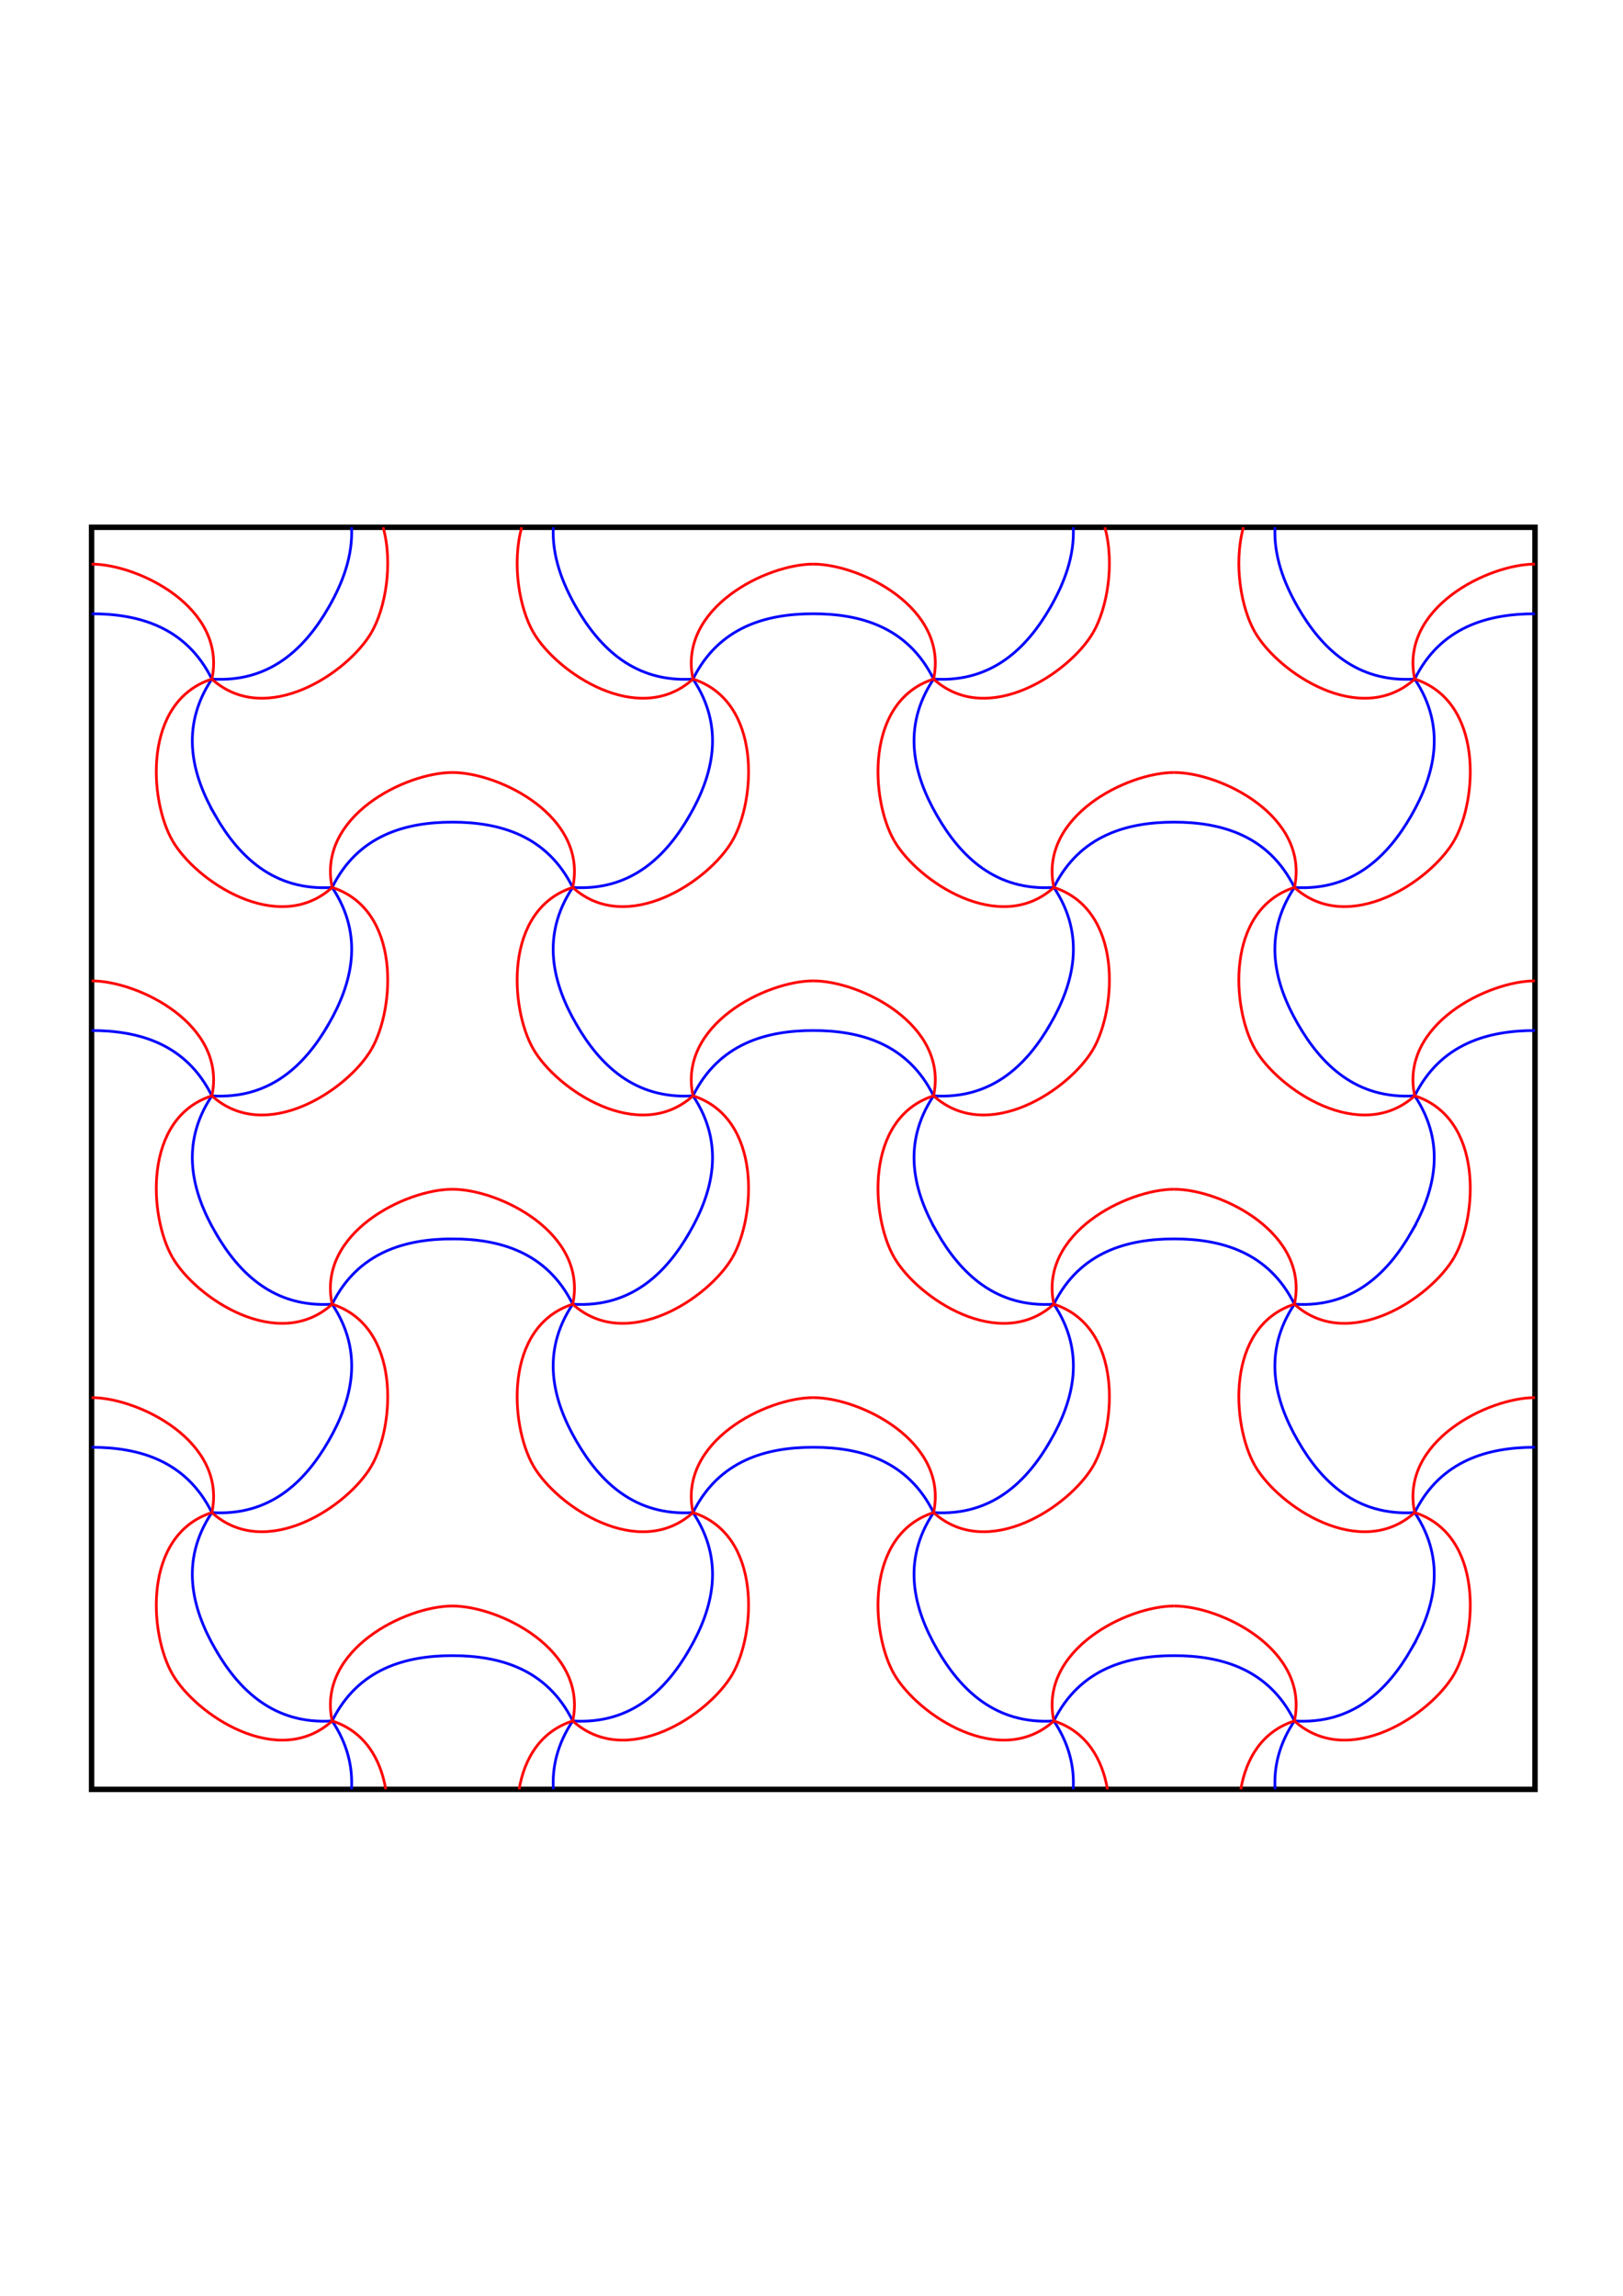 <?xml version="1.0" encoding="utf-8"?>
<!-- Generator: Adobe Illustrator 23.0.3, SVG Export Plug-In . SVG Version: 6.00 Build 0)  -->
<svg version="1.1" xmlns="http://www.w3.org/2000/svg" xmlns:xlink="http://www.w3.org/1999/xlink" x="0px" y="0px"
	 width="595.28px" height="841.89px" viewBox="0 0 595.28 841.89" enable-background="new 0 0 595.28 841.89" xml:space="preserve">
<g id="CutLine">
	
		<rect x="33.589" y="193.362" fill="none" stroke="#000000" stroke-width="2" stroke-miterlimit="10" width="529.411" height="462.813"/>
</g>
<g id="ValleyLine">
	<path fill="none" stroke="#0000FF" stroke-miterlimit="10" d="M121.826,631.086c5.679,8.523,7.584,16.971,7.09,25.089"/>
	<path fill="none" stroke="#0000FF" stroke-miterlimit="10" d="M210.06,631.086c-9.502-19.207-26.98-23.941-44.117-23.941
		c-17.139,0-34.616,4.734-44.118,23.941"/>
	<path fill="none" stroke="#0000FF" stroke-miterlimit="10" d="M210.06,631.086c-5.679,8.523-7.585,16.971-7.09,25.089"/>
	<path fill="none" stroke="#0000FF" stroke-miterlimit="10" d="M386.528,631.086c5.68,8.523,7.587,16.971,7.092,25.089"/>
	<path fill="none" stroke="#0000FF" stroke-miterlimit="10" d="M474.765,631.086c-9.502-19.207-26.979-23.943-44.117-23.941
		c-17.139-0.002-34.616,4.734-44.119,23.941"/>
	<path fill="none" stroke="#0000FF" stroke-miterlimit="10" d="M474.765,631.086c-5.681,8.523-7.586,16.971-7.092,25.089"/>
	<path fill="none" stroke="#0000FF" stroke-miterlimit="10" d="M342.412,401.847c-9.502-19.208-26.979-23.944-44.117-23.943
		c-17.139-0.001-34.616,4.735-44.118,23.943"/>
	<path fill="none" stroke="#0000FF" stroke-miterlimit="10" d="M254.177,554.674c11.882,17.832,7.246,35.336-1.324,50.178v-0.002
		c-8.568,14.844-21.408,27.61-42.793,26.236"/>
	<path fill="none" stroke="#0000FF" stroke-miterlimit="10" d="M210.06,478.26c-11.882,17.832-7.247,35.336,1.324,50.178
		c8.568,14.842,21.408,27.608,42.793,26.236"/>
	<path fill="none" stroke="#0000FF" stroke-miterlimit="10" d="M210.06,478.26c21.386,1.375,34.225-11.394,42.793-26.236v0.002
		c8.569-14.843,13.206-32.346,1.324-50.179"/>
	<path fill="none" stroke="#0000FF" stroke-miterlimit="10" d="M386.528,478.26c-21.384,1.375-34.225-11.394-42.794-26.236
		l0.002,0.002c-8.57-14.843-13.207-32.346-1.324-50.179"/>
	<path fill="none" stroke="#0000FF" stroke-miterlimit="10" d="M342.412,554.674c21.384,1.372,34.224-11.395,42.793-26.238v0.002
		c8.569-14.842,13.206-32.346,1.323-50.178"/>
	<path fill="none" stroke="#0000FF" stroke-miterlimit="10" d="M342.412,554.674c-11.883,17.832-7.246,35.336,1.324,50.178
		l-0.001-0.002c8.568,14.842,21.409,27.61,42.793,26.236"/>
	<path fill="none" stroke="#0000FF" stroke-miterlimit="10" d="M342.412,554.674c-9.503-19.208-26.979-23.943-44.118-23.943h0.002
		c-17.14,0-34.616,4.735-44.119,23.943"/>
	<path fill="none" stroke="#0000FF" stroke-miterlimit="10" d="M518.881,401.846c9.502-19.207,26.98-23.943,44.118-23.943"/>
	<path fill="none" stroke="#0000FF" stroke-miterlimit="10" d="M518.881,554.672c11.883,17.834,7.246,35.338-1.324,50.18
		l0.002-0.002c-8.569,14.842-21.409,27.61-42.794,26.236"/>
	<path fill="none" stroke="#0000FF" stroke-miterlimit="10" d="M518.881,554.672c9.503-19.206,26.98-23.943,44.119-23.941"/>
	<path fill="none" stroke="#0000FF" stroke-miterlimit="10" d="M474.765,478.258c-11.884,17.834-7.246,35.338,1.324,50.18
		l-0.001-0.002c8.569,14.844,21.409,27.61,42.793,26.236"/>
	<path fill="none" stroke="#0000FF" stroke-miterlimit="10" d="M474.765,478.258c-9.503-19.206-26.98-23.941-44.119-23.94h0.002
		c-17.139-0.001-34.616,4.734-44.119,23.942"/>
	<path fill="none" stroke="#0000FF" stroke-miterlimit="10" d="M474.765,478.258c21.384,1.374,34.225-11.392,42.794-26.235
		l-0.002,0.002c8.57-14.842,13.207-32.346,1.324-50.179"/>
	<path fill="none" stroke="#0000FF" stroke-miterlimit="10" d="M77.707,401.847c-9.502-19.207-26.979-23.943-44.118-23.941"/>
	<path fill="none" stroke="#0000FF" stroke-miterlimit="10" d="M121.825,478.26c9.502-19.208,26.98-23.942,44.119-23.941
		l-0.002-0.001c17.139,0,34.616,4.734,44.119,23.942"/>
	<path fill="none" stroke="#0000FF" stroke-miterlimit="10" d="M121.825,478.26c-21.386,1.375-34.225-11.394-42.793-26.235v0.002
		c-8.569-14.843-13.206-32.346-1.324-50.18"/>
	<path fill="none" stroke="#0000FF" stroke-miterlimit="10" d="M77.707,554.674c21.385,1.374,34.225-11.395,42.794-26.236
		c8.57-14.842,13.206-32.346,1.324-50.178"/>
	<path fill="none" stroke="#0000FF" stroke-miterlimit="10" d="M77.707,554.674c-11.882,17.832-7.246,35.336,1.324,50.178v-0.002
		c8.569,14.844,21.409,27.61,42.794,26.236"/>
	<path fill="none" stroke="#0000FF" stroke-miterlimit="10" d="M77.707,554.674c-9.502-19.208-26.979-23.943-44.119-23.943"/>
	<path fill="none" stroke="#0000FF" stroke-miterlimit="10" d="M121.825,325.434c11.882,17.833,7.246,35.337-1.324,50.179v-0.002
		c-8.568,14.843-21.408,27.61-42.794,26.236"/>
	<path fill="none" stroke="#0000FF" stroke-miterlimit="10" d="M77.707,249.02c-11.882,17.832-7.246,35.336,1.325,50.178
		l-0.001-0.001c8.569,14.843,21.409,27.61,42.793,26.236"/>
	<path fill="none" stroke="#0000FF" stroke-miterlimit="10" d="M77.707,249.02c-9.502-19.207-26.98-23.943-44.118-23.943"/>
	<path fill="none" stroke="#0000FF" stroke-miterlimit="10" d="M77.707,249.02c21.386,1.374,34.225-11.394,42.795-26.237
		l-0.001,0.002c5.197-9.002,8.949-18.984,8.445-29.424"/>
	<path fill="none" stroke="#0000FF" stroke-miterlimit="10" d="M254.177,249.02c-21.386,1.374-34.225-11.394-42.794-26.237
		l0.001,0.002c-5.197-9.002-8.949-18.984-8.444-29.424"/>
	<path fill="none" stroke="#0000FF" stroke-miterlimit="10" d="M210.06,325.434c21.384,1.374,34.224-11.394,42.793-26.237v0.002
		c8.569-14.843,13.206-32.346,1.324-50.178"/>
	<path fill="none" stroke="#0000FF" stroke-miterlimit="10" d="M210.06,325.434c-11.882,17.833-7.247,35.336,1.324,50.179v-0.002
		c8.568,14.842,21.408,27.61,42.793,26.236"/>
	<path fill="none" stroke="#0000FF" stroke-miterlimit="10" d="M210.06,325.434c-9.502-19.207-26.98-23.943-44.119-23.942h0.002
		c-17.139-0.001-34.616,4.735-44.119,23.942"/>
	<path fill="none" stroke="#0000FF" stroke-miterlimit="10" d="M386.528,325.433c11.884,17.833,7.246,35.336-1.323,50.179v-0.002
		c-8.568,14.842-21.408,27.61-42.793,26.236"/>
	<path fill="none" stroke="#0000FF" stroke-miterlimit="10" d="M342.412,249.02c-11.883,17.833-7.246,35.336,1.324,50.177
		c8.568,14.843,21.408,27.61,42.792,26.236"/>
	<path fill="none" stroke="#0000FF" stroke-miterlimit="10" d="M342.412,249.02c-9.502-19.207-26.979-23.943-44.117-23.942
		c-17.139-0.001-34.616,4.735-44.118,23.943"/>
	<path fill="none" stroke="#0000FF" stroke-miterlimit="10" d="M342.412,249.02c21.385,1.374,34.226-11.393,42.794-26.236
		l-0.001,0.002c5.197-9.002,8.948-18.983,8.444-29.423"/>
	<path fill="none" stroke="#0000FF" stroke-miterlimit="10" d="M518.881,249.02c9.502-19.208,26.98-23.943,44.118-23.942"/>
	<path fill="none" stroke="#0000FF" stroke-miterlimit="10" d="M518.881,249.02c-21.385,1.374-34.226-11.393-42.794-26.236
		l0.001,0.002c-5.197-9.002-8.948-18.983-8.444-29.423"/>
	<path fill="none" stroke="#0000FF" stroke-miterlimit="10" d="M474.765,325.433c21.383,1.374,34.224-11.394,42.792-26.236
		c8.57-14.842,13.207-32.345,1.324-50.178"/>
	<path fill="none" stroke="#0000FF" stroke-miterlimit="10" d="M474.765,325.433c-11.884,17.833-7.246,35.335,1.323,50.177
		c8.568,14.842,21.408,27.609,42.793,26.235"/>
	<path fill="none" stroke="#0000FF" stroke-miterlimit="10" d="M474.765,325.433c-9.503-19.208-26.98-23.943-44.119-23.942h0.002
		c-17.139-0.001-34.616,4.735-44.119,23.942"/>
</g>
<g id="MountainLine">
	<path fill="none" stroke="#FF0000" stroke-miterlimit="10" d="M121.826,631.086c-5.602-26.115,26.979-42.148,44.118-42.15"/>
	<path fill="none" stroke="#FF0000" stroke-miterlimit="10" d="M121.826,631.086c-19.815,17.909-49.992-2.289-58.563-17.131"/>
	<path fill="none" stroke="#FF0000" stroke-miterlimit="10" d="M121.826,631.086c11.973,3.865,17.772,13.95,19.661,25.089"/>
	<path fill="none" stroke="#FF0000" stroke-miterlimit="10" d="M210.06,631.086c5.601-26.115-26.98-42.148-44.117-42.15"/>
	<path fill="none" stroke="#FF0000" stroke-miterlimit="10" d="M210.06,631.086c19.817,17.909,49.994-2.289,58.562-17.131"/>
	<path fill="none" stroke="#FF0000" stroke-miterlimit="10" d="M210.06,631.086c-11.972,3.865-17.772,13.95-19.662,25.089"/>
	<path fill="none" stroke="#FF0000" stroke-miterlimit="10" d="M386.528,631.086c-5.6-26.115,26.98-42.15,44.118-42.15"/>
	<path fill="none" stroke="#FF0000" stroke-miterlimit="10" d="M386.528,631.086c-19.815,17.907-49.991-2.291-58.561-17.131"/>
	<path fill="none" stroke="#FF0000" stroke-miterlimit="10" d="M386.528,631.086c11.974,3.865,17.773,13.95,19.663,25.089"/>
	<path fill="none" stroke="#FF0000" stroke-miterlimit="10" d="M474.765,631.086c5.601-26.115-26.979-42.15-44.118-42.15"/>
	<path fill="none" stroke="#FF0000" stroke-miterlimit="10" d="M474.765,631.086c19.815,17.907,49.992-2.291,58.562-17.131"/>
	<path fill="none" stroke="#FF0000" stroke-miterlimit="10" d="M474.765,631.086c-11.974,3.865-17.772,13.95-19.663,25.089"/>
	<path fill="none" stroke="#FF0000" stroke-miterlimit="10" d="M254.177,401.847c-5.601-26.115,26.979-42.151,44.117-42.151"/>
	<path fill="none" stroke="#FF0000" stroke-miterlimit="10" d="M254.177,401.847c-19.817,17.907-49.994-2.29-58.562-17.132"/>
	<path fill="none" stroke="#FF0000" stroke-miterlimit="10" d="M254.177,401.847c25.417,8.207,23.013,44.439,14.445,59.282"/>
	<path fill="none" stroke="#FF0000" stroke-miterlimit="10" d="M342.412,401.847c5.601-26.115-26.979-42.151-44.118-42.151"/>
	<path fill="none" stroke="#FF0000" stroke-miterlimit="10" d="M342.412,401.847c19.815,17.907,49.992-2.29,58.562-17.132"/>
	<path fill="none" stroke="#FF0000" stroke-miterlimit="10" d="M342.412,401.847c-25.418,8.207-23.014,44.439-14.445,59.282"/>
	<path fill="none" stroke="#FF0000" stroke-miterlimit="10" d="M254.177,554.674c-19.815,17.907-49.994-2.291-58.562-17.133"/>
	<path fill="none" stroke="#FF0000" stroke-miterlimit="10" d="M254.177,554.674c25.417,8.205,23.013,44.439,14.445,59.281"/>
	<path fill="none" stroke="#FF0000" stroke-miterlimit="10" d="M254.177,554.674c-5.601-26.116,26.979-42.15,44.117-42.152"/>
	<path fill="none" stroke="#FF0000" stroke-miterlimit="10" d="M210.06,478.26c-25.417,8.206-23.013,44.439-14.445,59.281"/>
	<path fill="none" stroke="#FF0000" stroke-miterlimit="10" d="M210.06,478.26c5.601-26.115-26.98-42.149-44.117-42.15"/>
	<path fill="none" stroke="#FF0000" stroke-miterlimit="10" d="M210.06,478.26c19.816,17.907,49.993-2.29,58.562-17.131"/>
	<path fill="none" stroke="#FF0000" stroke-miterlimit="10" d="M386.528,478.26c25.418,8.206,23.014,44.439,14.445,59.281"/>
	<path fill="none" stroke="#FF0000" stroke-miterlimit="10" d="M386.528,478.26c-5.601-26.115,26.98-42.149,44.118-42.151"/>
	<path fill="none" stroke="#FF0000" stroke-miterlimit="10" d="M386.528,478.26c-19.816,17.907-49.992-2.29-58.561-17.131"/>
	<path fill="none" stroke="#FF0000" stroke-miterlimit="10" d="M342.412,554.674c19.815,17.907,49.992-2.291,58.562-17.133"/>
	<path fill="none" stroke="#FF0000" stroke-miterlimit="10" d="M342.412,554.674c-25.418,8.205-23.014,44.439-14.445,59.281"/>
	<path fill="none" stroke="#FF0000" stroke-miterlimit="10" d="M342.412,554.674c5.601-26.116-26.979-42.15-44.118-42.152"/>
	<path fill="none" stroke="#FF0000" stroke-miterlimit="10" d="M518.881,401.846c-5.601-26.115,26.98-42.15,44.118-42.151"/>
	<path fill="none" stroke="#FF0000" stroke-miterlimit="10" d="M518.881,401.846c-19.815,17.908-49.992-2.289-58.562-17.132"/>
	<path fill="none" stroke="#FF0000" stroke-miterlimit="10" d="M518.881,401.846c25.418,8.207,23.014,44.44,14.445,59.282"/>
	<path fill="none" stroke="#FF0000" stroke-miterlimit="10" d="M518.881,554.672c-19.815,17.909-49.992-2.289-58.562-17.131"/>
	<path fill="none" stroke="#FF0000" stroke-miterlimit="10" d="M518.881,554.672c25.418,8.207,23.014,44.441,14.445,59.283"/>
	<path fill="none" stroke="#FF0000" stroke-miterlimit="10" d="M518.881,554.672c-5.601-26.114,26.98-42.15,44.118-42.15"/>
	<path fill="none" stroke="#FF0000" stroke-miterlimit="10" d="M474.765,478.258c-25.418,8.208-23.014,44.441-14.445,59.283"/>
	<path fill="none" stroke="#FF0000" stroke-miterlimit="10" d="M474.765,478.258c5.601-26.113-26.98-42.148-44.117-42.149"/>
	<path fill="none" stroke="#FF0000" stroke-miterlimit="10" d="M474.765,478.258c19.815,17.909,49.992-2.288,58.562-17.13"/>
	<path fill="none" stroke="#FF0000" stroke-miterlimit="10" d="M77.707,401.847c5.601-26.115-26.979-42.15-44.117-42.151"/>
	<path fill="none" stroke="#FF0000" stroke-miterlimit="10" d="M77.707,401.847c19.817,17.908,49.994-2.29,58.562-17.131"/>
	<path fill="none" stroke="#FF0000" stroke-miterlimit="10" d="M77.707,401.847c-25.417,8.207-23.013,44.44-14.445,59.282"/>
	<path fill="none" stroke="#FF0000" stroke-miterlimit="10" d="M121.825,478.26c25.417,8.208,23.013,44.439,14.445,59.281"/>
	<path fill="none" stroke="#FF0000" stroke-miterlimit="10" d="M121.825,478.26c-5.601-26.114,26.98-42.149,44.118-42.15"/>
	<path fill="none" stroke="#FF0000" stroke-miterlimit="10" d="M121.825,478.26c-19.817,17.907-49.992-2.29-58.562-17.131"/>
	<path fill="none" stroke="#FF0000" stroke-miterlimit="10" d="M77.707,554.674c19.816,17.907,49.993-2.291,58.562-17.133"/>
	<path fill="none" stroke="#FF0000" stroke-miterlimit="10" d="M77.707,554.674c-25.417,8.208-23.013,44.439-14.445,59.281"/>
	<path fill="none" stroke="#FF0000" stroke-miterlimit="10" d="M77.707,554.674c5.601-26.116-26.979-42.15-44.117-42.152"/>
	<path fill="none" stroke="#FF0000" stroke-miterlimit="10" d="M140.532,193.361c3.712,13.514,0.802,29.756-4.262,38.528"/>
	<path fill="none" stroke="#FF0000" stroke-miterlimit="10" d="M191.352,193.361c-3.712,13.514-0.802,29.756,4.262,38.528"/>
	<path fill="none" stroke="#FF0000" stroke-miterlimit="10" d="M121.825,325.434c-19.814,17.908-49.992-2.29-58.562-17.131"/>
	<path fill="none" stroke="#FF0000" stroke-miterlimit="10" d="M121.825,325.434c25.417,8.208,23.013,44.44,14.446,59.282"/>
	<path fill="none" stroke="#FF0000" stroke-miterlimit="10" d="M121.825,325.434c-5.601-26.115,26.98-42.15,44.118-42.151"/>
	<path fill="none" stroke="#FF0000" stroke-miterlimit="10" d="M77.707,249.02c-25.417,8.206-23.013,44.439-14.445,59.282"/>
	<path fill="none" stroke="#FF0000" stroke-miterlimit="10" d="M77.707,249.02c5.601-26.116-26.98-42.15-44.117-42.151"/>
	<path fill="none" stroke="#FF0000" stroke-miterlimit="10" d="M77.707,249.02c19.817,17.908,49.994-2.29,58.563-17.131"/>
	<path fill="none" stroke="#FF0000" stroke-miterlimit="10" d="M254.177,249.02c25.417,8.206,23.013,44.439,14.445,59.281"/>
	<path fill="none" stroke="#FF0000" stroke-miterlimit="10" d="M254.177,249.02c-5.601-26.116,26.979-42.15,44.117-42.151"/>
	<path fill="none" stroke="#FF0000" stroke-miterlimit="10" d="M254.177,249.02c-19.817,17.907-49.994-2.29-58.563-17.131"/>
	<path fill="none" stroke="#FF0000" stroke-miterlimit="10" d="M210.06,325.434c19.814,17.908,49.991-2.29,58.562-17.132"/>
	<path fill="none" stroke="#FF0000" stroke-miterlimit="10" d="M210.06,325.434c-25.417,8.208-23.014,44.44-14.445,59.281"/>
	<path fill="none" stroke="#FF0000" stroke-miterlimit="10" d="M210.06,325.434c5.601-26.115-26.98-42.15-44.118-42.151"/>
	<path fill="none" stroke="#FF0000" stroke-miterlimit="10" d="M405.236,193.36c3.713,13.514,0.802,29.757-4.262,38.529"/>
	<path fill="none" stroke="#FF0000" stroke-miterlimit="10" d="M456.057,193.361c-3.713,13.513-0.802,29.756,4.262,38.527"/>
	<path fill="none" stroke="#FF0000" stroke-miterlimit="10" d="M386.528,325.433c-19.814,17.908-49.992-2.29-58.561-17.131"/>
	<path fill="none" stroke="#FF0000" stroke-miterlimit="10" d="M386.528,325.433c25.418,8.207,23.015,44.441,14.446,59.282"/>
	<path fill="none" stroke="#FF0000" stroke-miterlimit="10" d="M386.528,325.433c-5.601-26.115,26.98-42.15,44.118-42.151"/>
	<path fill="none" stroke="#FF0000" stroke-miterlimit="10" d="M342.412,249.02c-25.418,8.207-23.014,44.44-14.445,59.282"/>
	<path fill="none" stroke="#FF0000" stroke-miterlimit="10" d="M342.412,249.02c5.601-26.115-26.979-42.15-44.117-42.15"/>
	<path fill="none" stroke="#FF0000" stroke-miterlimit="10" d="M342.412,249.02c19.815,17.908,49.992-2.29,58.563-17.131"/>
	<path fill="none" stroke="#FF0000" stroke-miterlimit="10" d="M518.881,249.02c25.418,8.207,23.014,44.44,14.445,59.282"/>
	<path fill="none" stroke="#FF0000" stroke-miterlimit="10" d="M518.881,249.02c-5.601-26.115,26.98-42.15,44.118-42.151"/>
	<path fill="none" stroke="#FF0000" stroke-miterlimit="10" d="M518.881,249.02c-19.816,17.908-49.992-2.29-58.562-17.131"/>
	<path fill="none" stroke="#FF0000" stroke-miterlimit="10" d="M474.765,325.433c19.815,17.908,49.991-2.29,58.562-17.131"/>
	<path fill="none" stroke="#FF0000" stroke-miterlimit="10" d="M474.765,325.433c-25.418,8.207-23.015,44.441-14.445,59.281"/>
	<path fill="none" stroke="#FF0000" stroke-miterlimit="10" d="M474.765,325.433c5.601-26.116-26.98-42.15-44.118-42.151"/>
</g>
</svg>
